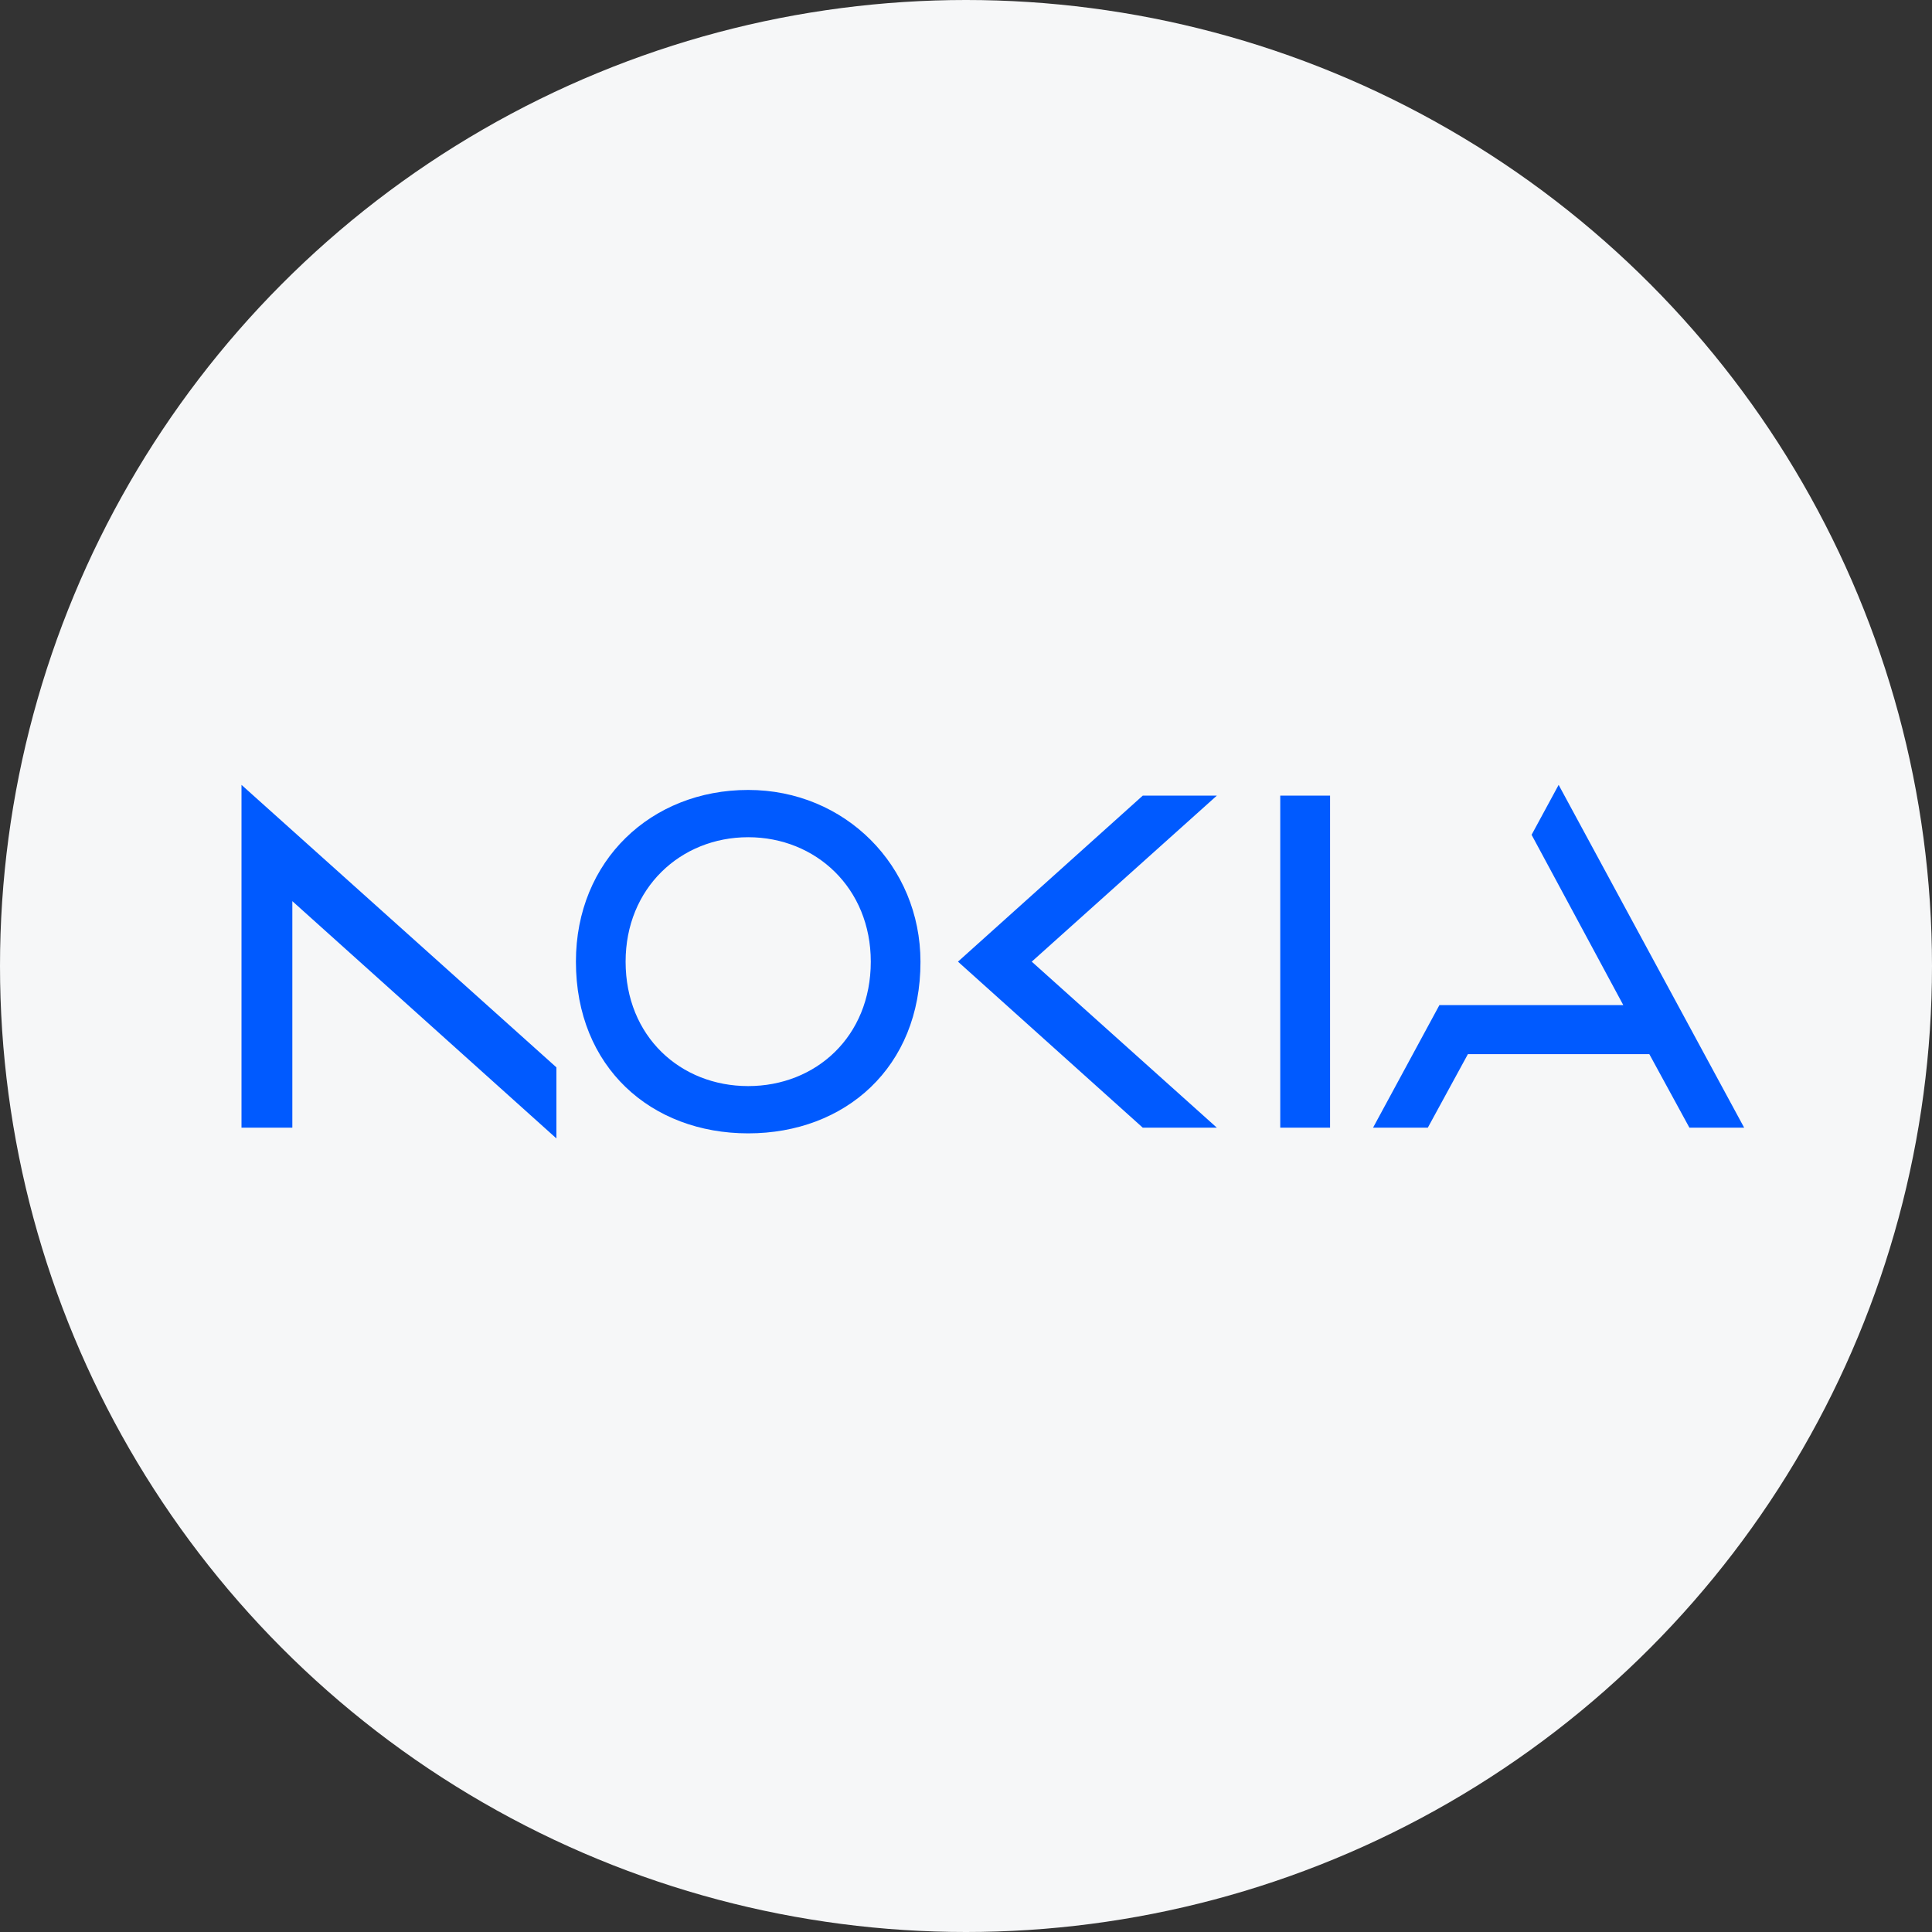 <svg width="32" height="32" viewBox="0 0 32 32" fill="none" xmlns="http://www.w3.org/2000/svg">
<rect x="0" y="0" width="32" height="32" fill="#333333" stroke="none"/>
<g clip-path="url(#clip0_17199_3212)">
<circle cx="16" cy="16" r="16" fill="#F6F7F8"/>
<g clip-path="url(#clip1_17199_3212)">
<path d="M21.205 13.178V18.678H22.03V13.178H21.205ZM12.392 13.084C10.786 13.084 9.539 14.254 9.539 15.928C9.539 17.678 10.786 18.772 12.392 18.772C13.999 18.772 15.249 17.678 15.246 15.928C15.244 14.342 13.999 13.084 12.392 13.084ZM14.423 15.928C14.423 17.168 13.514 17.989 12.392 17.989C11.271 17.989 10.362 17.168 10.362 15.928C10.362 14.711 11.271 13.867 12.392 13.867C13.514 13.867 14.423 14.711 14.423 15.928ZM4 13V18.678H4.842V14.926L9.216 18.856V17.679L4 13ZM15.867 15.928L18.928 18.678H20.155L17.089 15.928L20.155 13.178H18.928L15.867 15.928ZM28.889 18.678H27.982L27.318 17.46H24.313L23.649 18.678H22.742L23.841 16.648H26.887L25.368 13.827L25.816 13L28.889 18.678Z" fill="#005AFF"/>
</g>
</g>
<defs>
<clipPath id="clip0_17199_3212">
<rect width="32" height="32" fill="white"/>
</clipPath>
<clipPath id="clip1_17199_3212">
<rect width="24.889" height="5.856" fill="white" transform="translate(4 13)"/>
</clipPath>
</defs>
</svg>
